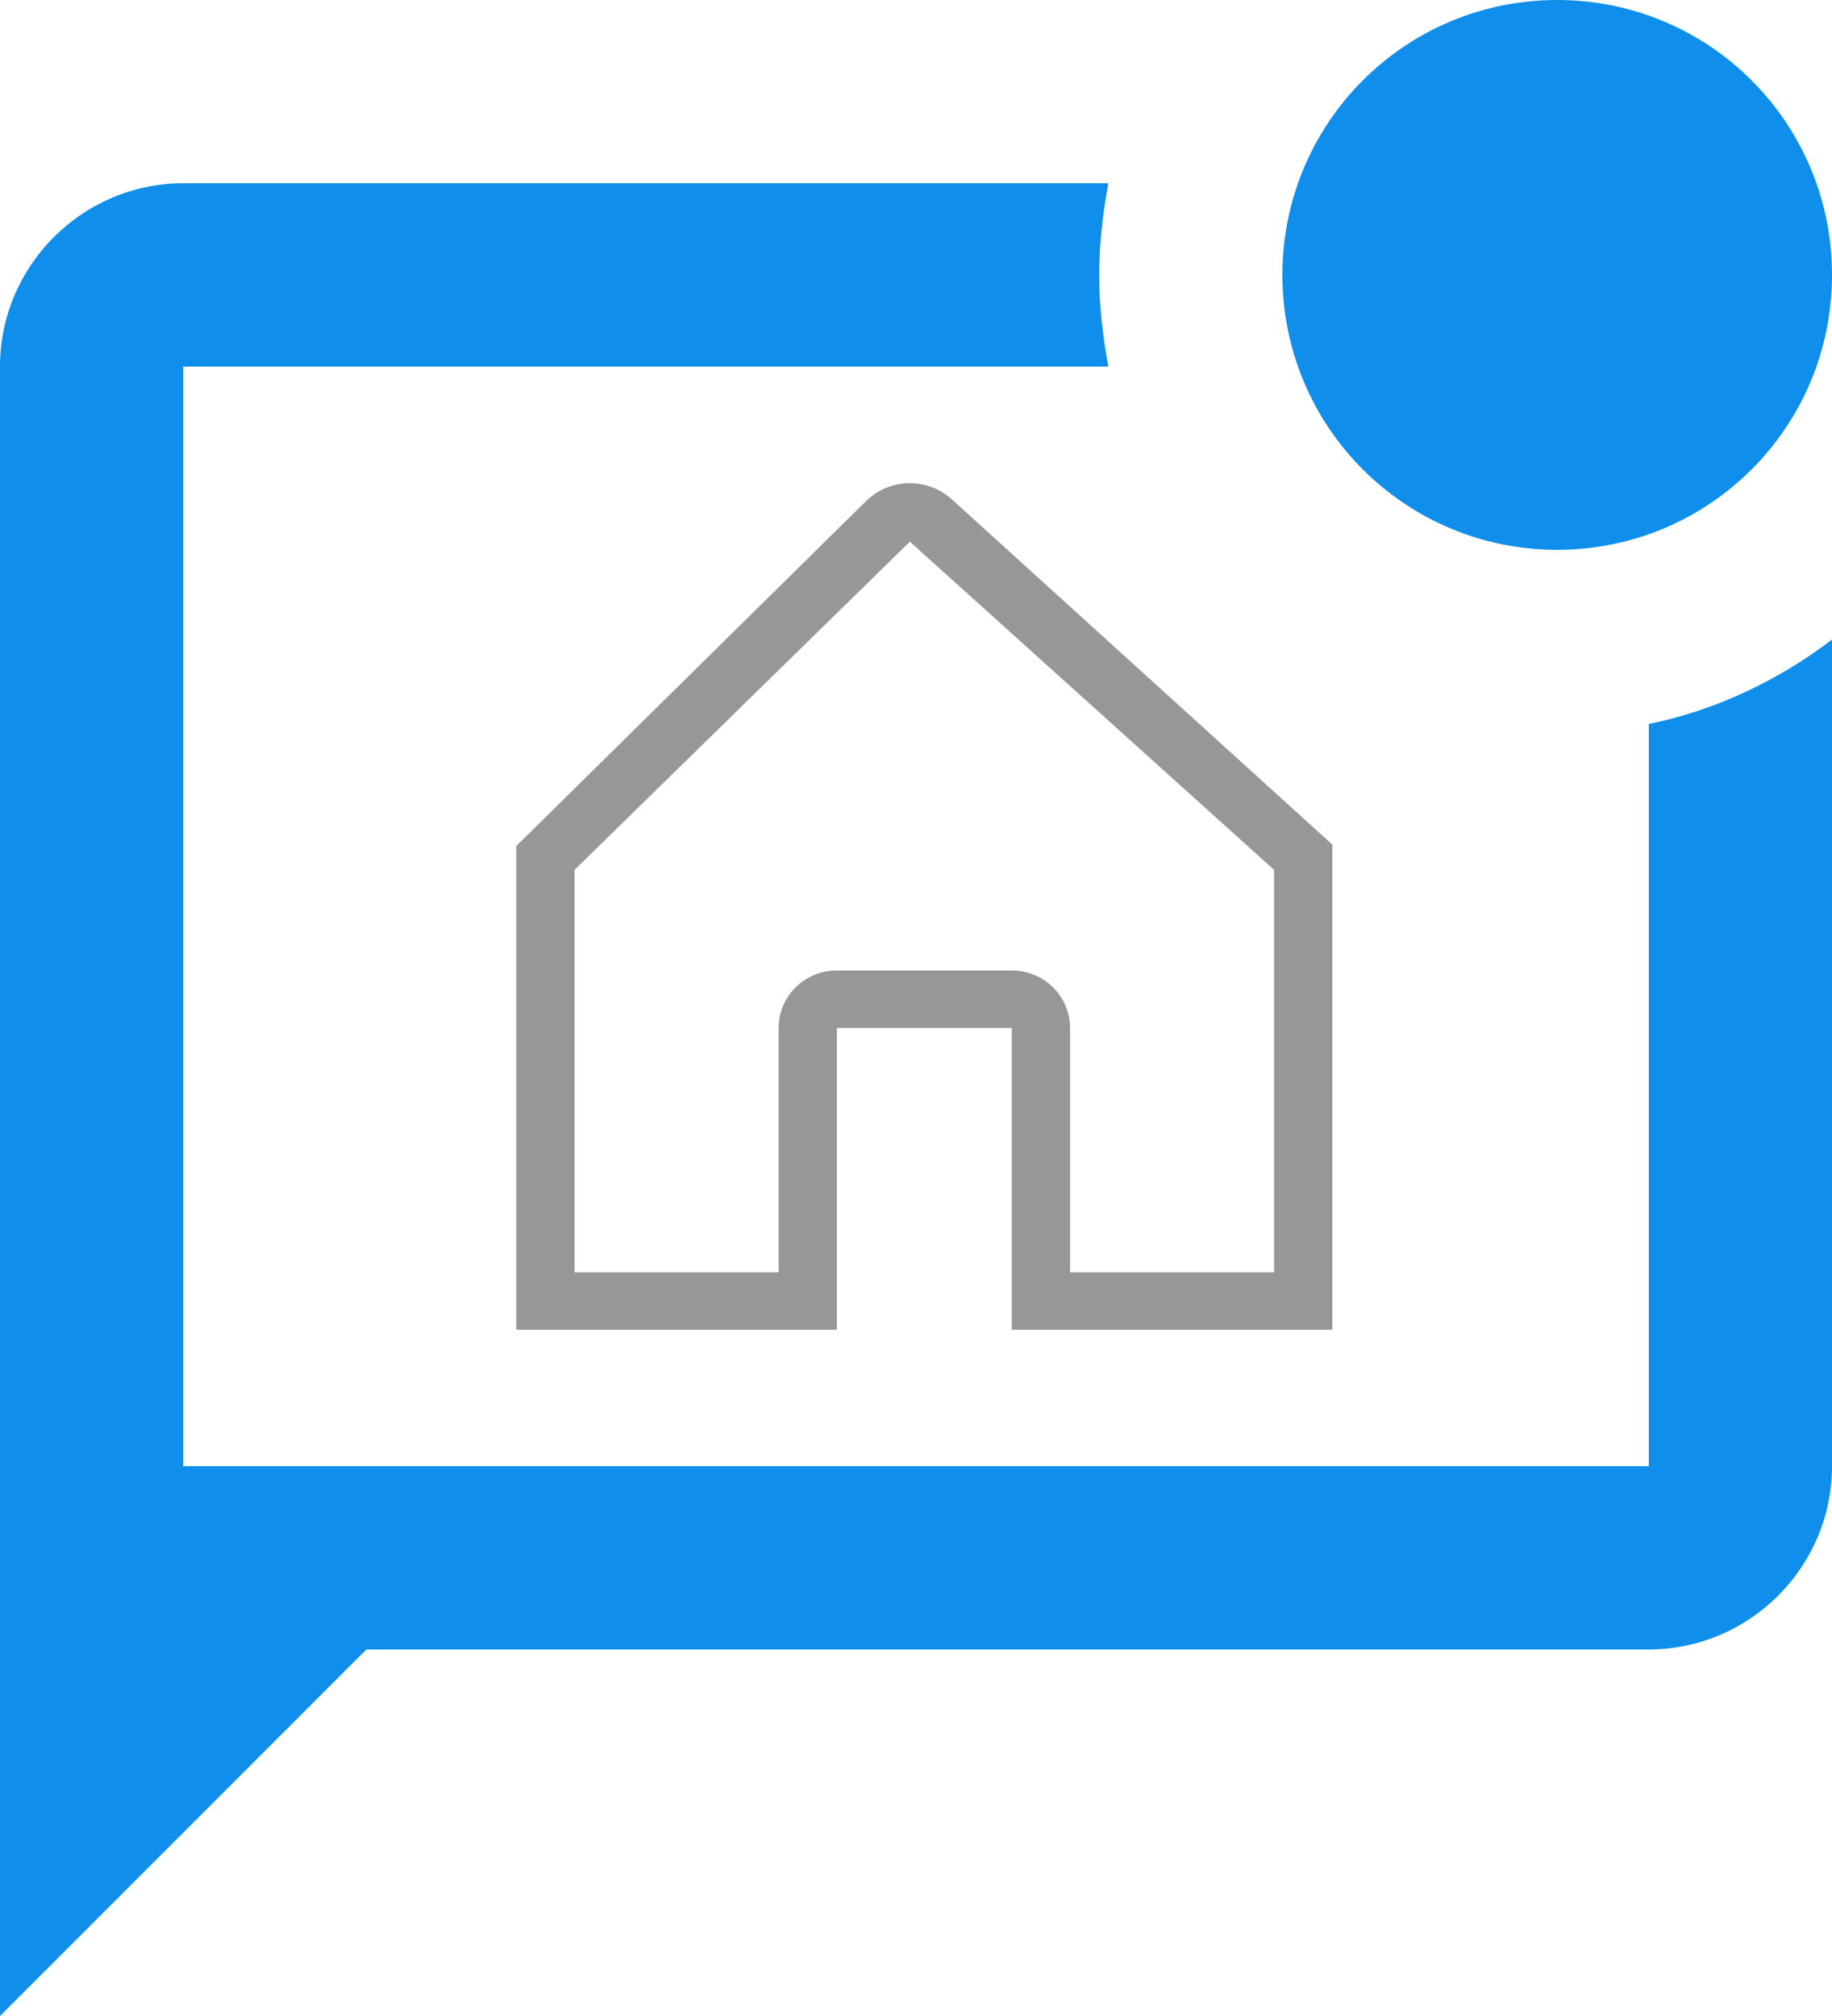 <svg width="110" height="121" viewBox="0 0 110 121" fill="none" xmlns="http://www.w3.org/2000/svg">
<path d="M110 38.39V88C110 94.05 105.05 99 99 99H22L0 121V22C0 15.95 4.95 11 11 11H66.55C66.22 12.76 66 14.63 66 16.5C66 18.37 66.22 20.24 66.55 22H11V88H99V43.45C103.07 42.625 106.81 40.81 110 38.39ZM77 16.5C77 25.63 84.37 33 93.5 33C102.63 33 110 25.63 110 16.5C110 7.37 102.63 0 93.5 0C84.37 0 77 7.37 77 16.5Z" fill="#0F8FEB"/>
<path d="M78.87 49.67L57.149 29.968C56.443 29.328 55.513 28.981 54.554 29.001C53.595 29.02 52.68 29.405 52.002 30.074L32.025 49.769L31 50.78V79.814H50.25V61.698H60.75V79.814H80V50.695L78.87 49.67ZM54.629 32.451C54.66 32.451 54.641 32.457 54.628 32.47C54.614 32.457 54.598 32.451 54.629 32.451ZM76.5 76.364H64.25V61.698C64.25 60.783 63.881 59.906 63.225 59.258C62.569 58.611 61.678 58.248 60.75 58.248H50.25C49.322 58.248 48.431 58.611 47.775 59.258C47.119 59.906 46.75 60.783 46.75 61.698V76.364H34.5V52.209L54.629 32.514C54.631 32.513 54.631 32.511 54.632 32.51L76.5 52.209V76.364Z" fill="#979797"/>
</svg>
